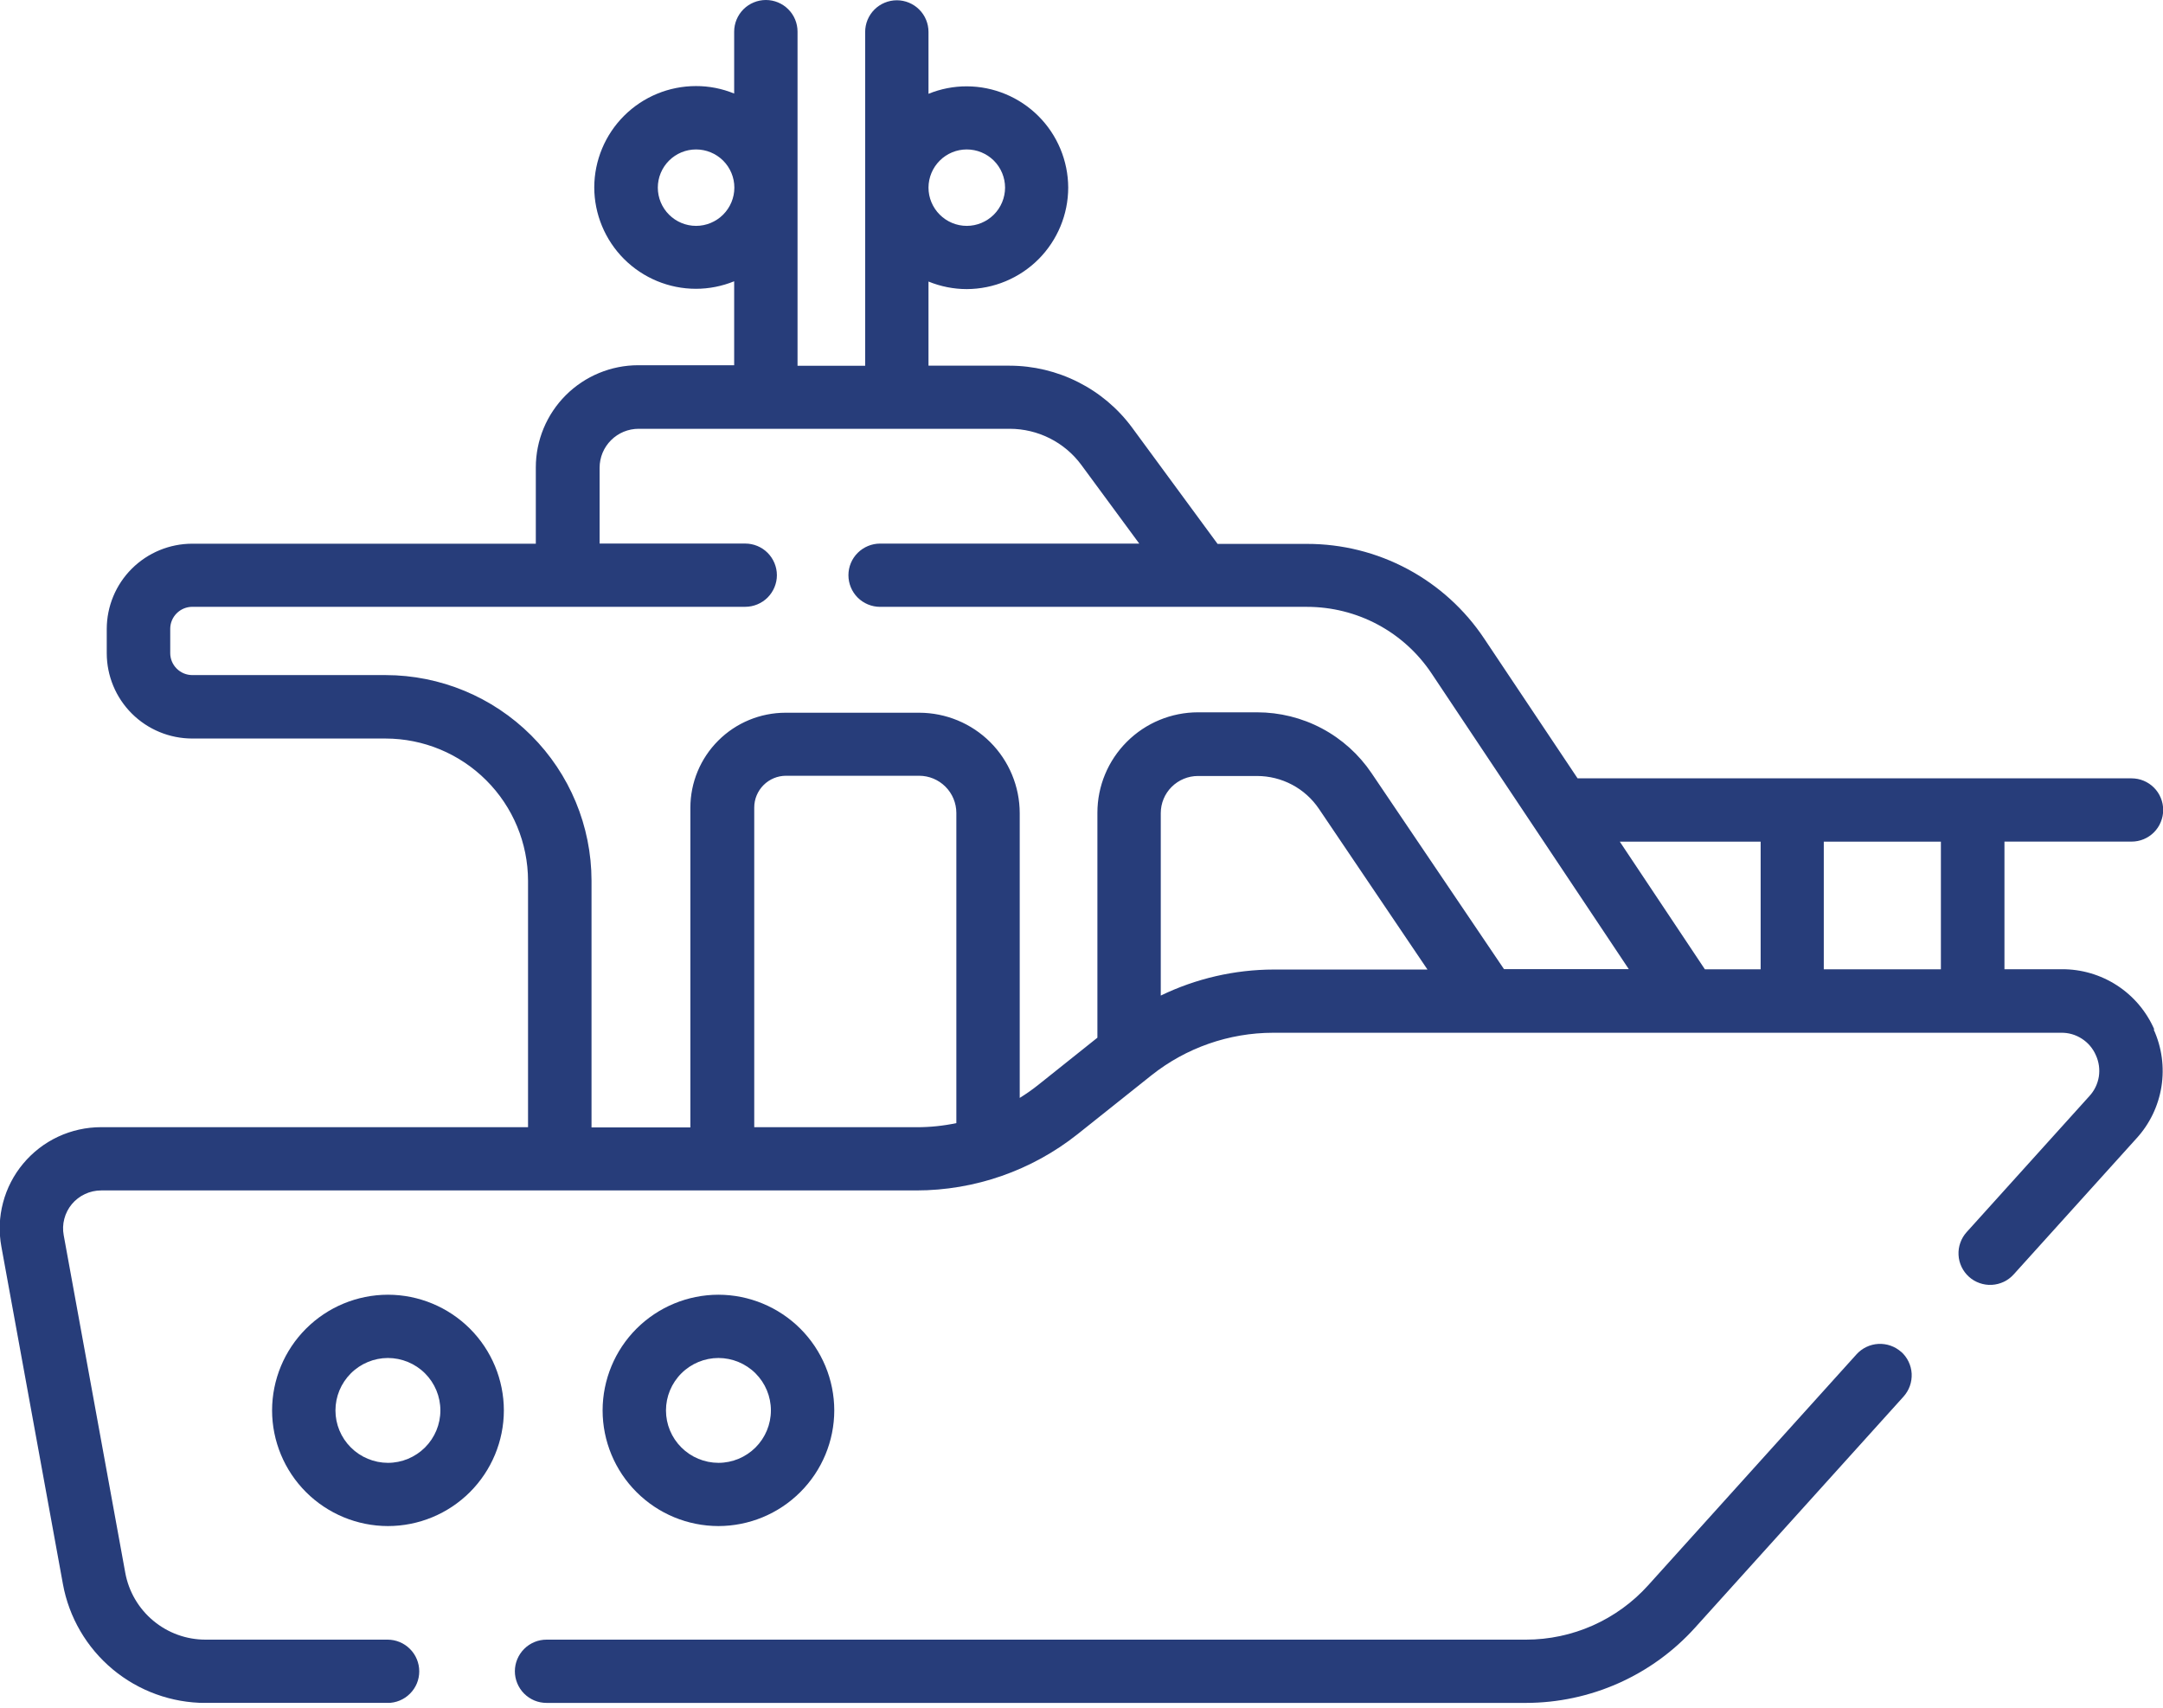 <svg width="57" height="45" viewBox="0 0 57 45" fill="none" xmlns="http://www.w3.org/2000/svg">
<g clip-path="url(#clip0_2_8506)">
<path d="M56.77 27.125C56.563 26.651 56.222 26.248 55.788 25.966C55.353 25.684 54.846 25.536 54.328 25.54H52.822V22.177H56.17C56.28 22.177 56.389 22.156 56.49 22.114C56.591 22.072 56.683 22.011 56.761 21.933C56.838 21.856 56.9 21.764 56.941 21.662C56.983 21.561 57.005 21.453 57.005 21.343C57.005 21.234 56.983 21.125 56.941 21.024C56.9 20.923 56.838 20.831 56.761 20.754C56.683 20.676 56.591 20.615 56.49 20.573C56.389 20.531 56.28 20.51 56.17 20.51H41.573L39.115 16.832C38.603 16.062 37.908 15.431 37.093 14.995C36.277 14.558 35.366 14.331 34.441 14.332H32.086L29.833 11.267C29.46 10.762 28.974 10.352 28.413 10.069C27.853 9.786 27.234 9.637 26.606 9.636H24.468V7.419C24.789 7.55 25.132 7.618 25.478 7.618C26.187 7.615 26.866 7.332 27.367 6.831C27.867 6.329 28.149 5.651 28.15 4.943C28.147 4.236 27.865 3.559 27.365 3.059C26.864 2.559 26.186 2.277 25.478 2.275C25.132 2.274 24.789 2.341 24.468 2.472V0.842C24.468 0.621 24.381 0.408 24.224 0.252C24.067 0.095 23.855 0.007 23.633 0.007C23.411 0.008 23.199 0.096 23.043 0.252C22.886 0.409 22.799 0.621 22.799 0.842V9.639H21.017V0.834C21.017 0.613 20.93 0.401 20.773 0.245C20.617 0.088 20.404 0 20.183 0C19.962 0 19.749 0.088 19.592 0.244C19.436 0.401 19.347 0.613 19.347 0.834V2.465C19.027 2.334 18.685 2.267 18.34 2.268C17.63 2.268 16.95 2.549 16.448 3.049C15.946 3.549 15.663 4.227 15.66 4.935C15.661 5.644 15.944 6.324 16.446 6.826C16.948 7.327 17.629 7.61 18.34 7.61C18.685 7.61 19.027 7.542 19.347 7.412V9.624H16.817C16.102 9.625 15.416 9.909 14.91 10.414C14.405 10.919 14.12 11.603 14.12 12.317V14.327H5.065C4.468 14.328 3.896 14.564 3.473 14.986C3.051 15.407 2.814 15.978 2.813 16.574V17.214C2.814 17.81 3.051 18.381 3.473 18.802C3.896 19.224 4.468 19.46 5.065 19.461H10.161C11.156 19.462 12.11 19.858 12.813 20.561C13.517 21.263 13.913 22.215 13.915 23.209V29.702H2.665C2.273 29.702 1.886 29.788 1.531 29.953C1.176 30.119 0.863 30.361 0.612 30.661C0.361 30.961 0.179 31.313 0.08 31.691C-0.02 32.069 -0.035 32.464 0.036 32.848L1.658 41.741C1.818 42.62 2.283 43.415 2.97 43.988C3.657 44.56 4.524 44.874 5.42 44.874H10.213C10.322 44.874 10.431 44.853 10.532 44.811C10.634 44.769 10.726 44.708 10.803 44.63C10.881 44.553 10.943 44.461 10.985 44.36C11.027 44.259 11.048 44.15 11.048 44.041C11.048 43.82 10.96 43.607 10.803 43.451C10.647 43.294 10.434 43.206 10.213 43.206H5.42C4.915 43.207 4.427 43.031 4.04 42.708C3.653 42.386 3.391 41.938 3.301 41.443L1.679 32.55C1.652 32.406 1.657 32.258 1.695 32.116C1.732 31.974 1.8 31.842 1.894 31.729C1.988 31.617 2.106 31.526 2.239 31.464C2.372 31.402 2.518 31.369 2.665 31.369H24.143C25.688 31.369 27.187 30.846 28.396 29.887L30.341 28.337C31.253 27.611 32.385 27.215 33.551 27.214H54.313C54.508 27.21 54.699 27.265 54.862 27.371C55.026 27.476 55.154 27.628 55.231 27.806C55.312 27.983 55.339 28.179 55.309 28.371C55.278 28.563 55.191 28.742 55.059 28.884L51.825 32.468C51.752 32.549 51.695 32.644 51.659 32.747C51.622 32.85 51.606 32.959 51.612 33.069C51.617 33.178 51.645 33.285 51.692 33.384C51.739 33.482 51.805 33.571 51.886 33.644C51.968 33.718 52.063 33.774 52.166 33.81C52.27 33.847 52.379 33.863 52.489 33.857C52.598 33.851 52.705 33.824 52.804 33.777C52.903 33.73 52.992 33.663 53.065 33.582L56.299 30C56.649 29.619 56.878 29.143 56.959 28.633C57.04 28.122 56.969 27.6 56.755 27.129L56.77 27.125ZM25.476 3.938C25.744 3.938 26 4.044 26.19 4.232C26.379 4.421 26.485 4.677 26.486 4.944C26.485 5.211 26.379 5.467 26.19 5.656C26 5.845 25.744 5.952 25.476 5.952C25.209 5.952 24.953 5.845 24.764 5.656C24.575 5.467 24.468 5.211 24.468 4.944C24.469 4.677 24.575 4.422 24.764 4.233C24.953 4.044 25.209 3.938 25.476 3.938ZM18.343 5.952C18.075 5.952 17.819 5.845 17.63 5.656C17.441 5.467 17.335 5.211 17.335 4.944C17.335 4.677 17.441 4.422 17.63 4.233C17.819 4.044 18.075 3.938 18.343 3.938C18.61 3.938 18.866 4.044 19.056 4.232C19.245 4.421 19.352 4.677 19.352 4.944C19.352 5.211 19.245 5.467 19.056 5.656C18.867 5.845 18.61 5.952 18.343 5.952ZM51.147 25.542H48.061V22.179H51.147V25.542ZM46.397 22.179V25.542H44.928L42.686 22.179H46.397ZM19.876 29.703V21.278C19.876 21.056 19.965 20.844 20.122 20.687C20.278 20.531 20.491 20.442 20.713 20.442H24.222C24.482 20.442 24.731 20.546 24.914 20.729C25.098 20.912 25.201 21.161 25.202 21.42V29.595C24.86 29.667 24.512 29.703 24.163 29.703H19.876ZM27.37 28.58C27.212 28.707 27.045 28.824 26.872 28.931V21.426C26.871 20.725 26.591 20.052 26.095 19.556C25.598 19.06 24.925 18.782 24.222 18.781H20.7C20.035 18.782 19.398 19.045 18.928 19.515C18.458 19.984 18.193 20.62 18.193 21.284V29.709H15.588V23.205C15.586 21.769 15.014 20.392 13.997 19.377C12.98 18.362 11.602 17.791 10.164 17.789H5.068C4.914 17.789 4.766 17.728 4.657 17.619C4.548 17.511 4.486 17.363 4.486 17.21V16.569C4.486 16.416 4.548 16.268 4.657 16.16C4.766 16.051 4.914 15.99 5.068 15.99H19.637C19.858 15.99 20.071 15.902 20.228 15.746C20.384 15.589 20.473 15.377 20.473 15.156C20.472 14.934 20.384 14.723 20.227 14.566C20.071 14.41 19.858 14.323 19.637 14.323H15.801V12.325C15.801 12.19 15.828 12.057 15.879 11.932C15.931 11.808 16.007 11.695 16.102 11.6C16.198 11.504 16.311 11.429 16.435 11.377C16.56 11.326 16.694 11.299 16.828 11.299H26.612C26.978 11.3 27.339 11.386 27.666 11.551C27.993 11.716 28.277 11.955 28.494 12.249L30.022 14.324H23.193C22.972 14.324 22.76 14.412 22.603 14.568C22.446 14.724 22.358 14.936 22.358 15.157C22.358 15.378 22.446 15.591 22.602 15.747C22.759 15.903 22.972 15.991 23.193 15.991H34.442C35.092 15.991 35.733 16.151 36.306 16.457C36.879 16.764 37.367 17.207 37.727 17.748L42.922 25.537H39.633L36.143 20.372C35.81 19.879 35.361 19.474 34.835 19.195C34.309 18.915 33.721 18.77 33.125 18.77H31.568C30.866 18.771 30.192 19.05 29.696 19.546C29.199 20.042 28.919 20.714 28.919 21.416V27.344L27.37 28.58ZM30.589 26.23V21.426C30.589 21.167 30.692 20.918 30.876 20.735C31.06 20.552 31.309 20.448 31.568 20.448H33.125C33.448 20.448 33.765 20.527 34.05 20.678C34.335 20.829 34.578 21.048 34.758 21.315L37.617 25.548H33.566C32.534 25.55 31.515 25.785 30.587 26.235L30.589 26.23Z" fill="#273D7A"/>
<path d="M50.102 35.625C49.937 35.478 49.721 35.402 49.5 35.413C49.279 35.425 49.071 35.524 48.923 35.688L43.431 41.776C43.025 42.226 42.529 42.585 41.975 42.832C41.421 43.078 40.821 43.206 40.214 43.206H14.404C14.294 43.206 14.186 43.227 14.084 43.269C13.983 43.311 13.891 43.372 13.813 43.45C13.736 43.527 13.674 43.619 13.632 43.72C13.59 43.821 13.568 43.929 13.568 44.039C13.568 44.149 13.59 44.257 13.632 44.358C13.674 44.46 13.736 44.552 13.813 44.629C13.891 44.706 13.983 44.768 14.084 44.81C14.186 44.852 14.294 44.873 14.404 44.873H40.214C41.054 44.872 41.884 44.695 42.651 44.354C43.418 44.013 44.105 43.515 44.667 42.892L50.16 36.804C50.234 36.722 50.292 36.626 50.329 36.522C50.366 36.418 50.382 36.308 50.377 36.198C50.371 36.087 50.343 35.98 50.295 35.88C50.247 35.78 50.18 35.691 50.097 35.618L50.102 35.625Z" fill="#273D7A"/>
<path d="M10.222 34.117C9.412 34.118 8.637 34.44 8.065 35.011C7.492 35.583 7.171 36.358 7.17 37.166C7.171 37.973 7.493 38.748 8.065 39.319C8.637 39.89 9.413 40.212 10.222 40.213C11.032 40.213 11.808 39.892 12.381 39.321C12.954 38.749 13.277 37.974 13.278 37.166C13.277 36.357 12.955 35.583 12.383 35.011C11.81 34.44 11.034 34.118 10.225 34.117H10.222ZM10.222 38.547C9.855 38.546 9.504 38.4 9.245 38.141C8.986 37.883 8.84 37.532 8.84 37.166C8.84 36.8 8.986 36.449 9.245 36.19C9.504 35.931 9.855 35.785 10.222 35.784C10.589 35.785 10.94 35.93 11.2 36.189C11.459 36.448 11.605 36.799 11.605 37.166C11.605 37.532 11.459 37.883 11.2 38.142C10.94 38.401 10.589 38.547 10.222 38.547Z" fill="#273D7A"/>
<path d="M21.985 37.166C21.984 36.357 21.662 35.583 21.09 35.011C20.517 34.44 19.741 34.118 18.932 34.117C18.122 34.118 17.347 34.44 16.774 35.011C16.202 35.583 15.881 36.358 15.88 37.166C15.881 37.974 16.203 38.748 16.775 39.319C17.347 39.891 18.123 40.212 18.932 40.213C19.741 40.212 20.517 39.891 21.089 39.319C21.662 38.748 21.984 37.974 21.985 37.166ZM17.55 37.166C17.55 36.8 17.696 36.449 17.955 36.19C18.214 35.931 18.565 35.785 18.932 35.784C19.299 35.785 19.65 35.93 19.91 36.189C20.169 36.448 20.315 36.799 20.315 37.166C20.315 37.532 20.169 37.883 19.91 38.142C19.65 38.401 19.299 38.547 18.932 38.547C18.565 38.546 18.214 38.4 17.955 38.141C17.696 37.883 17.55 37.532 17.55 37.166Z" fill="#273D7A"/>
</g>
<defs>
<clipPath id="clip0_2_8506">
<rect width="57" height="44.872" fill="white"/>
</clipPath>
</defs>
</svg>
